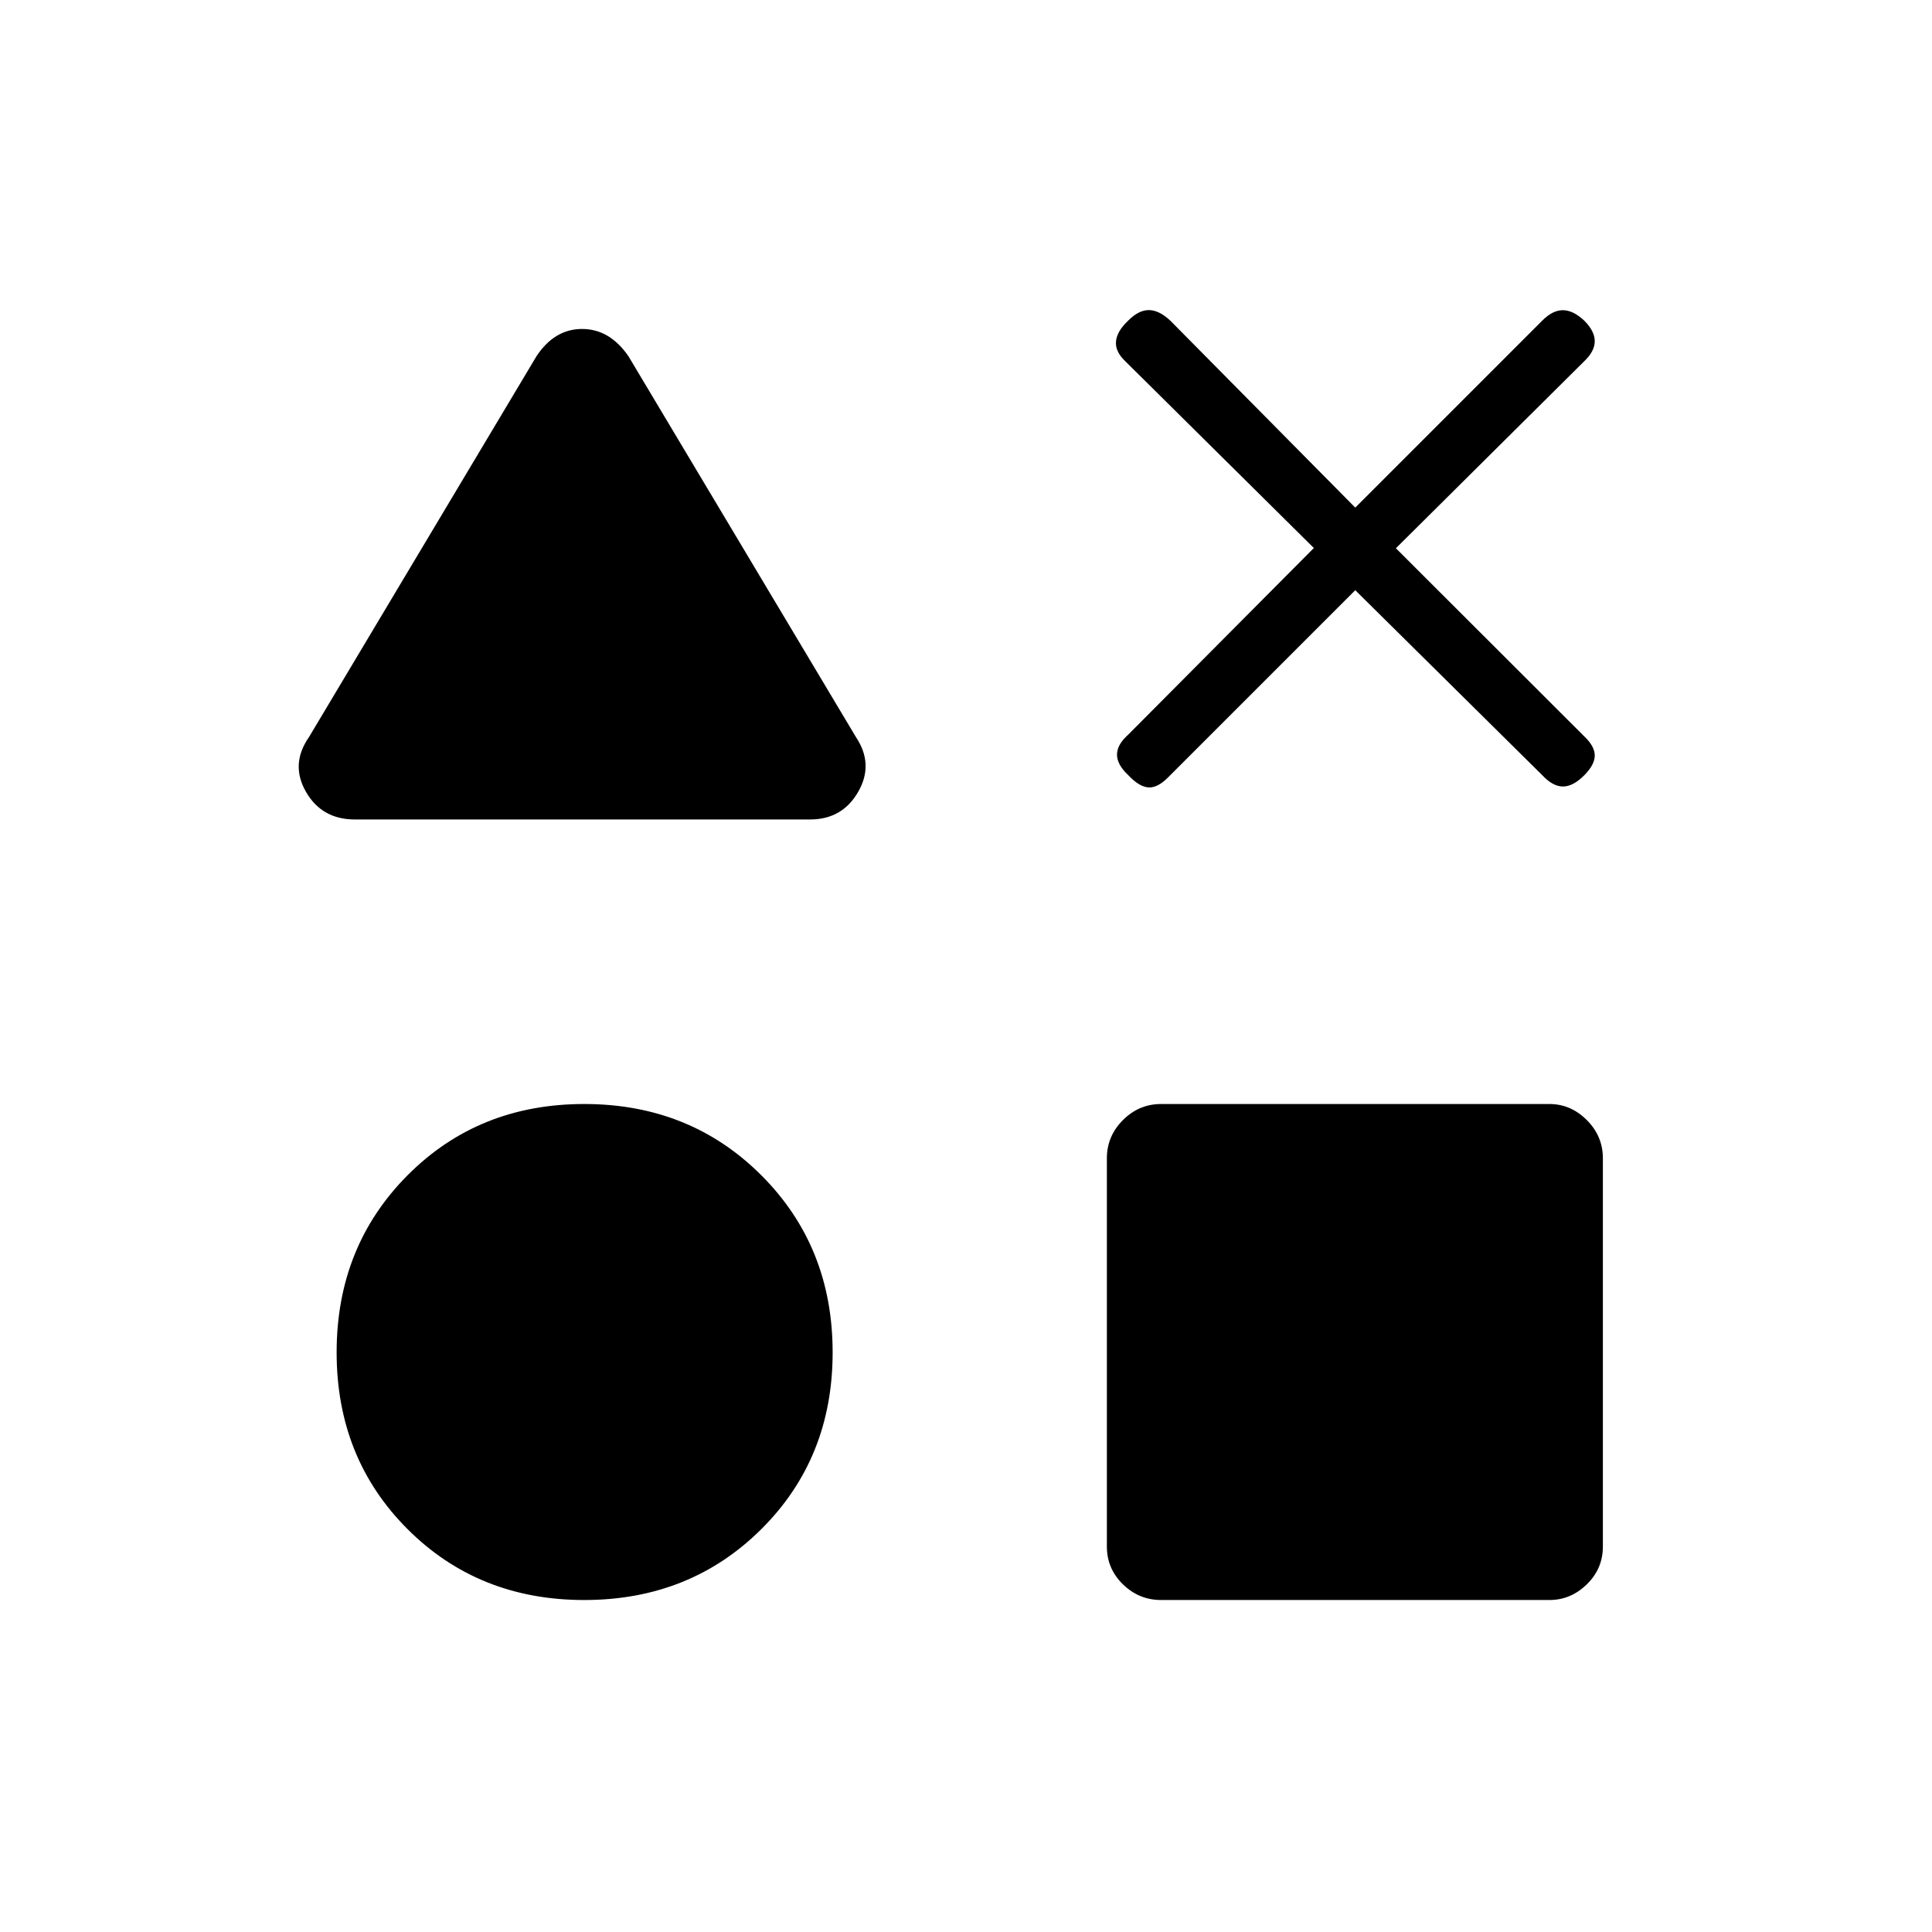 <svg xmlns="http://www.w3.org/2000/svg" height="20" viewBox="0 -960 960 960" width="20"><path d="M176.346-552.808q-16.423 0-24.308-13.73-7.884-13.731 1.462-27.154L266.577-783q8.961-13.539 22.654-13.539 13.692 0 23.038 13.539l113.077 189.308q8.962 13.423 1.077 27.154-7.884 13.73-23.923 13.73H176.346Zm113.962 387.847q-52.577 0-87.808-35.231-35.231-35.231-35.231-87.808 0-52.577 35.231-88t87.808-35.423q52.577 0 88 35.423t35.423 88q0 52.577-35.423 87.808-35.423 35.231-88 35.231Zm286.653 0q-11 0-18.98-7.789Q550-180.538 550-191.538v-192.924q0-11 7.981-18.98 7.98-7.981 18.98-7.981h192.924q10.615 0 18.596 7.981 7.981 7.98 7.981 18.98v192.924q0 11-7.981 18.788-7.981 7.789-18.596 7.789H576.961Zm75.885-522.731L559.154-780.5q-5.116-4.859-4.616-9.91.5-5.052 6.061-10.282 5.176-5.231 10.231-5.231t10.67 5.231l91.923 92.923 92.923-92.923q5.047-5.116 10.139-5.173 5.092-.058 10.707 5.173 5.231 5.23 5.231 10.224t-5.231 9.968l-93.576 92.923L787.308-594q5.115 4.859 5.115 9.41t-5.176 9.782q-5.56 5.616-10.615 5.616-5.055 0-10.286-5.616l-92.923-91.923-92.923 92.923q-5.432 5.5-10.023 5.058-4.592-.442-9.823-6.058-5.616-5.231-5.616-10.224 0-4.994 5.616-9.968l92.192-92.692Z"/></svg>